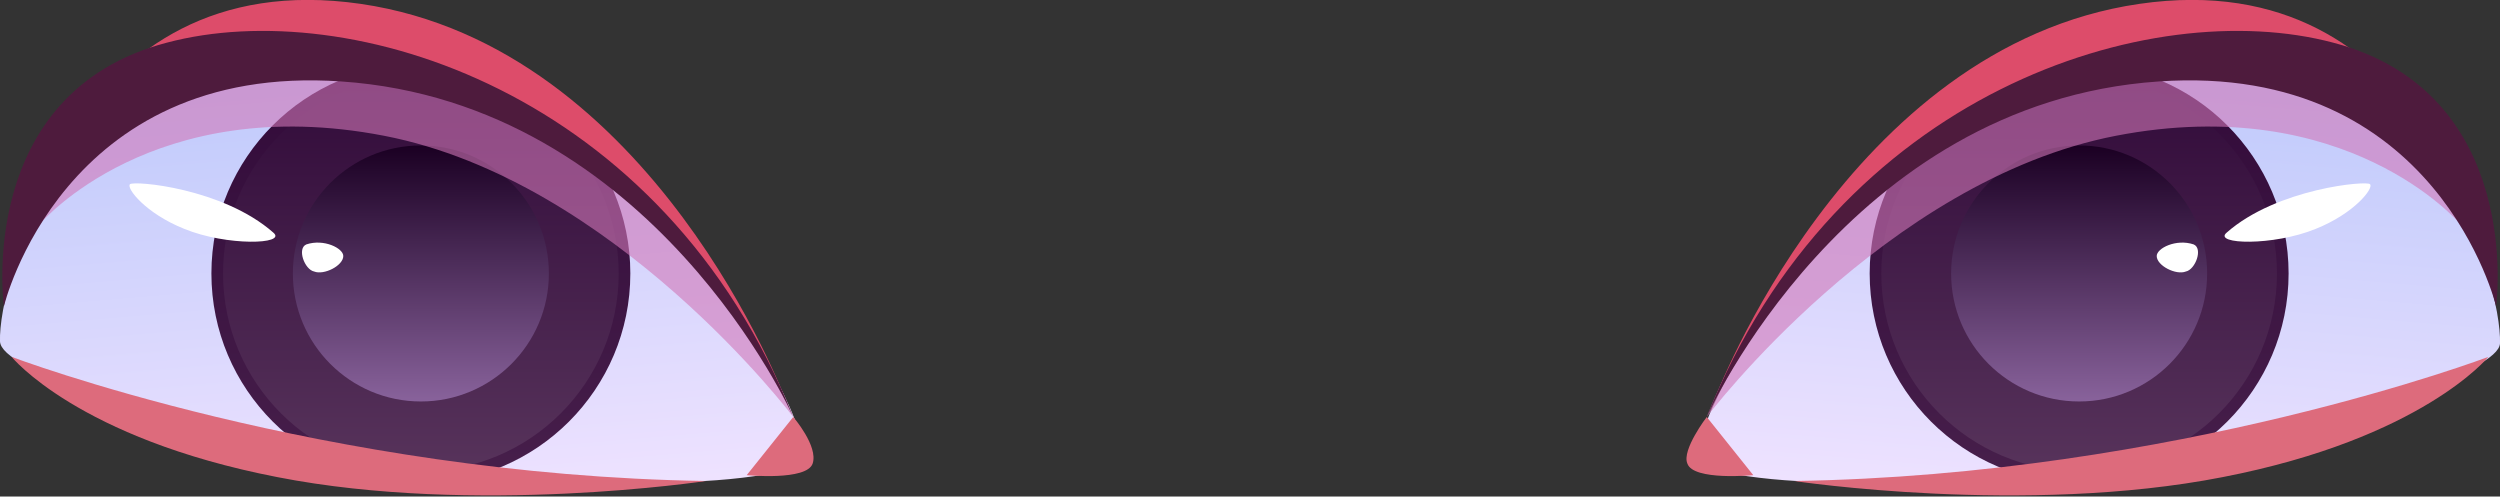 <?xml version="1.0" encoding="utf-8"?>
<!-- Generator: Adobe Illustrator 28.0.0, SVG Export Plug-In . SVG Version: 6.00 Build 0)  -->
<svg version="1.1" id="Lager_1" xmlns="http://www.w3.org/2000/svg" xmlns:xlink="http://www.w3.org/1999/xlink" x="0px" y="0px"
	 viewBox="0 0 128.9 25.6" style="enable-background:new 0 0 128.9 25.6;" xml:space="preserve">
<rect x="0" y="0" width="128.9" height="25.6" fill="#333333" stroke="none"/>
<style type="text/css">
	.st0{fill:url(#SVGID_1_);}
	.st1{fill:url(#SVGID_00000111184373555456641130000002714551546472889276_);}
	.st2{fill:url(#SVGID_00000112631579877973877860000012585941108952217227_);}
	.st3{fill:url(#SVGID_00000169558701145221065060000006874371255540694206_);}
	.st4{fill:#DD4C6A;}
	.st5{fill:#DD6B7C;}
	.st6{fill:#FFFFFF;}
	.st7{opacity:0.6;fill:#D177B8;enable-background:new    ;}
	.st8{fill:#4E1B3D;}
	.st9{fill:url(#SVGID_00000118396130240965847280000011615291028266078376_);}
	.st10{fill:url(#SVGID_00000041990892579667624770000017345115976246606514_);}
	.st11{fill:url(#SVGID_00000054973928859372905190000017639490478766120860_);}
	.st12{fill:url(#SVGID_00000047055713499677154760000001057353112260076983_);}
</style>
<g>
	<g>
		
			<linearGradient id="SVGID_1_" gradientUnits="userSpaceOnUse" x1="138.749" y1="60.22" x2="138.749" y2="83.973" gradientTransform="matrix(0.996 8.510000e-02 8.510000e-02 -0.996 -35.607 74.266)">
			<stop  offset="0" style="stop-color:#EEE2FF"/>
			<stop  offset="0.996" style="stop-color:#BDC9FB"/>
		</linearGradient>
		<path class="st0" d="M87.9,24.1C85.7,23.5,95,6.2,108.7,3.4c16.6-3.5,20.3,11.3,20.2,14.3C128.8,20.6,98.5,27.1,87.9,24.1z"/>
		<g>
			
				<linearGradient id="SVGID_00000183223048003887026500000011814988450989021885_" gradientUnits="userSpaceOnUse" x1="107.2" y1="1.024" x2="107.2" y2="22.597" gradientTransform="matrix(1 0 0 -1 0 25.89)">
				<stop  offset="0" style="stop-color:#471F4B"/>
				<stop  offset="1" style="stop-color:#310A39"/>
			</linearGradient>
			<circle style="fill:url(#SVGID_00000183223048003887026500000011814988450989021885_);" cx="107.2" cy="14.1" r="10.8"/>
			
				<linearGradient id="SVGID_00000013193162225845140370000006063830659605183157_" gradientUnits="userSpaceOnUse" x1="107.2" y1="1.655" x2="107.2" y2="21.966" gradientTransform="matrix(1 0 0 -1 0 25.89)">
				<stop  offset="0" style="stop-color:#57335B"/>
				<stop  offset="1" style="stop-color:#310A39"/>
			</linearGradient>
			<circle style="fill:url(#SVGID_00000013193162225845140370000006063830659605183157_);" cx="107.2" cy="14.1" r="10.2"/>
			
				<linearGradient id="SVGID_00000136384806309552456630000017729931197693343139_" gradientUnits="userSpaceOnUse" x1="107.2" y1="5.221" x2="107.2" y2="18.4" gradientTransform="matrix(1 0 0 -1 0 25.89)">
				<stop  offset="0" style="stop-color:#88629B"/>
				<stop  offset="0.994" style="stop-color:#1B0023"/>
			</linearGradient>
			<circle style="fill:url(#SVGID_00000136384806309552456630000017729931197693343139_);" cx="107.2" cy="14.1" r="6.6"/>
		</g>
		<path class="st4" d="M88.4,20.6c0,0,6.8-18.2,21.9-20.4s18,14.1,18,14.1s-3.6-11.7-17.9-10.9C96.1,4.1,88.4,20.6,88.4,20.6z"/>
		<path class="st5" d="M88,21.5l2.4,3c0,0-3.1,0.3-3.4-0.6C86.7,23.2,88,21.5,88,21.5z"/>
		<path class="st5" d="M92.5,24.8c0,0,11.9,1.8,22.1-0.2c10.3-2,13.7-6.2,13.7-6.2S112.2,24.5,92.5,24.8z"/>
		<path class="st6" d="M114.8,12c-0.7,0.6,2.4,0.7,4.6-0.2c2-0.8,3-2.1,2.8-2.3C122.1,9.3,117.4,9.7,114.8,12z"/>
		<path class="st6" d="M113.1,12.6c-0.9-0.3-1.9,0.2-1.9,0.6c0,0.5,1,1,1.5,0.8C113.2,13.9,113.6,12.8,113.1,12.6z"/>
		<path class="st7" d="M88,21.5c0,0,9.2-12.2,21.1-14.5s17.7,4.5,17.7,4.5s-1.7-8.7-17.3-7.6C93.9,5.1,88,21.5,88,21.5z"/>
		<path class="st8" d="M88,21.5c0,0,7.2-16.2,23.3-17.3c14.4-1,17.4,11.6,17.4,11.6s1.5-11-8.4-13.6C110.9-0.3,94.7,4.7,88,21.5z"/>
	</g>
	<g>
		
			<linearGradient id="SVGID_00000157276617728952506220000012914297293058602907_" gradientUnits="userSpaceOnUse" x1="-1327.468" y1="-65.002" x2="-1327.468" y2="-41.25" gradientTransform="matrix(-0.996 8.510000e-02 -8.510000e-02 -0.996 -1307.033 74.266)">
			<stop  offset="0" style="stop-color:#EEE2FF"/>
			<stop  offset="0.996" style="stop-color:#BDC9FB"/>
		</linearGradient>
		<path style="fill:url(#SVGID_00000157276617728952506220000012914297293058602907_);" d="M41.1,24.1C43.3,23.4,34,6.2,20.2,3.3
			C3.6-0.2-0.1,14.6,0,17.6S30.4,27.1,41.1,24.1z"/>
		<g>
			
				<linearGradient id="SVGID_00000000901221233660182440000013749201041237826193_" gradientUnits="userSpaceOnUse" x1="-1364.34" y1="1.024" x2="-1364.34" y2="22.597" gradientTransform="matrix(-1 0 0 -1 -1342.64 25.89)">
				<stop  offset="0" style="stop-color:#471F4B"/>
				<stop  offset="1" style="stop-color:#310A39"/>
			</linearGradient>
			<circle style="fill:url(#SVGID_00000000901221233660182440000013749201041237826193_);" cx="21.7" cy="14.1" r="10.8"/>
			
				<linearGradient id="SVGID_00000080173989028682981340000015914757705736448641_" gradientUnits="userSpaceOnUse" x1="-1364.34" y1="1.655" x2="-1364.34" y2="21.966" gradientTransform="matrix(-1 0 0 -1 -1342.64 25.89)">
				<stop  offset="0" style="stop-color:#57335B"/>
				<stop  offset="1" style="stop-color:#310A39"/>
			</linearGradient>
			<circle style="fill:url(#SVGID_00000080173989028682981340000015914757705736448641_);" cx="21.7" cy="14.1" r="10.2"/>
			
				<linearGradient id="SVGID_00000078024334204952077650000001817572540983097763_" gradientUnits="userSpaceOnUse" x1="-1364.34" y1="5.221" x2="-1364.34" y2="18.4" gradientTransform="matrix(-1 0 0 -1 -1342.64 25.89)">
				<stop  offset="0" style="stop-color:#88629B"/>
				<stop  offset="0.994" style="stop-color:#1B0023"/>
			</linearGradient>
			<circle style="fill:url(#SVGID_00000078024334204952077650000001817572540983097763_);" cx="21.7" cy="14.1" r="6.6"/>
		</g>
		<path class="st4" d="M40.5,20.6c0,0-6.8-18.2-21.9-20.4C3.4-2,0.6,14.3,0.6,14.3S4.1,2.6,18.5,3.4C32.8,4.1,40.5,20.6,40.5,20.6z"
			/>
		<path class="st5" d="M40.9,21.5l-2.4,3c0,0,3.1,0.3,3.4-0.6S40.9,21.5,40.9,21.5z"/>
		<path class="st5" d="M36.4,24.8c0,0-11.9,1.8-22.1-0.2C4,22.6,0.6,18.4,0.6,18.4S16.7,24.5,36.4,24.8z"/>
		<path class="st6" d="M14.1,12c0.7,0.6-2.4,0.7-4.6-0.2c-2-0.8-3-2.1-2.8-2.3C6.9,9.3,11.5,9.7,14.1,12z"/>
		<path class="st6" d="M15.8,12.6c0.9-0.3,1.9,0.2,1.9,0.6c0,0.5-1,1-1.5,0.8C15.7,13.9,15.3,12.8,15.8,12.6z"/>
		<path class="st7" d="M40.9,21.5c0,0-9.2-12.2-21.1-14.5S2.1,11.5,2.1,11.5s1.7-8.7,17.3-7.6C35,5.1,40.9,21.5,40.9,21.5z"/>
		<path class="st8" d="M40.9,21.5c0,0-7.2-16.2-23.3-17.3C3.2,3.2,0.2,15.8,0.2,15.8s-1.5-11,8.4-13.6C18-0.3,34.2,4.7,40.9,21.5z"
			/>
	</g>
</g>
</svg>
